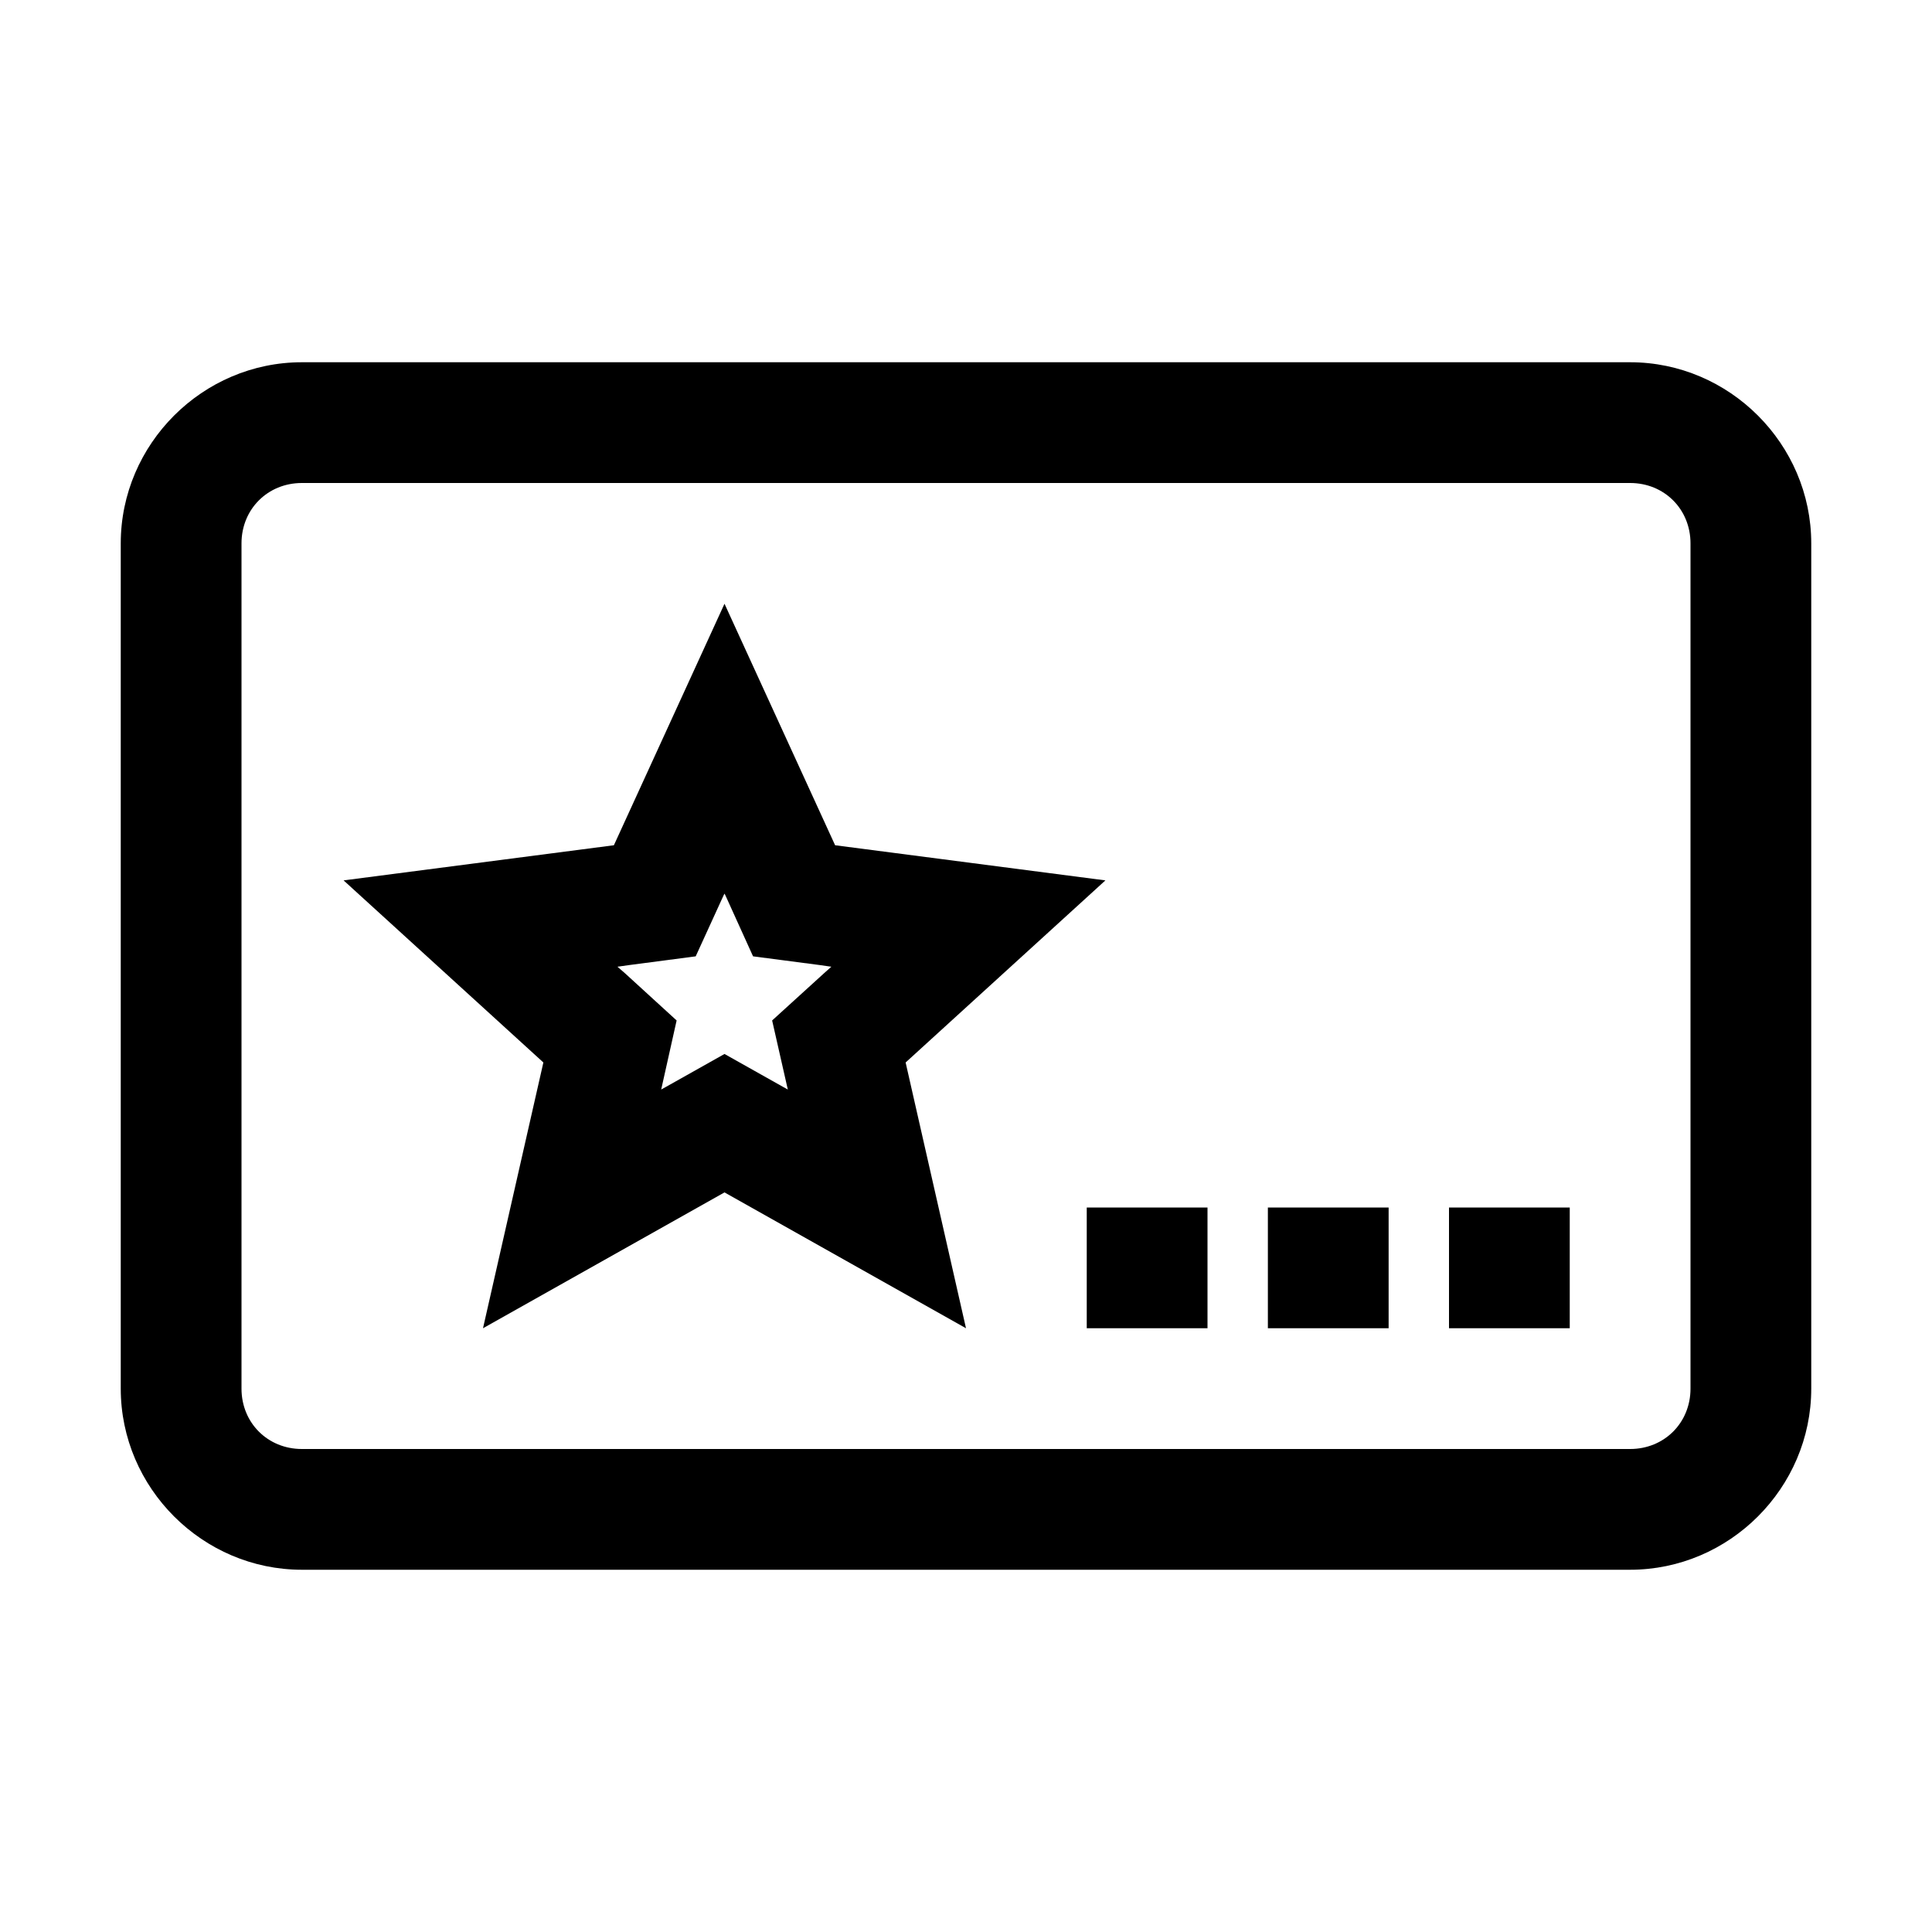 <?xml version="1.0" encoding="UTF-8"?>
<svg xmlns="http://www.w3.org/2000/svg" xmlns:xlink="http://www.w3.org/1999/xlink" viewBox="0 0 32 32" version="1.1">
<g>
<path d="M 5 6 C 3.355 6 2 7.355 2 9 L 2 23 C 2 24.645 3.355 26 5 26 L 27 26 C 28.645 26 30 24.645 30 23 L 30 9 C 30 7.355 28.645 6 27 6 Z M 5 8 L 27 8 C 27.566 8 28 8.434 28 9 L 28 23 C 28 23.566 27.566 24 27 24 L 5 24 C 4.434 24 4 23.566 4 23 L 4 9 C 4 8.434 4.434 8 5 8 Z M 12 10 L 10.168 14 L 5.691 14.582 L 9 17.598 L 8 22 L 12 19.75 L 16 22 L 15 17.598 L 18.309 14.582 L 13.832 14 Z M 12 14.801 L 12.016 14.832 L 12.473 15.84 L 13.574 15.984 L 13.77 16.012 L 13.652 16.117 L 12.789 16.902 L 13.047 18.039 L 13.051 18.047 L 12.98 18.008 L 12 17.457 L 11.02 18.008 L 10.949 18.047 L 10.953 18.039 L 11.207 16.902 L 10.348 16.117 L 10.227 16.012 L 10.426 15.984 L 11.523 15.84 L 11.984 14.832 Z M 18 20 L 18 22 L 20 22 L 20 20 Z M 21 20 L 21 22 L 23 22 L 23 20 Z M 24 20 L 24 22 L 26 22 L 26 20 Z "></path>
</g>
</svg>
